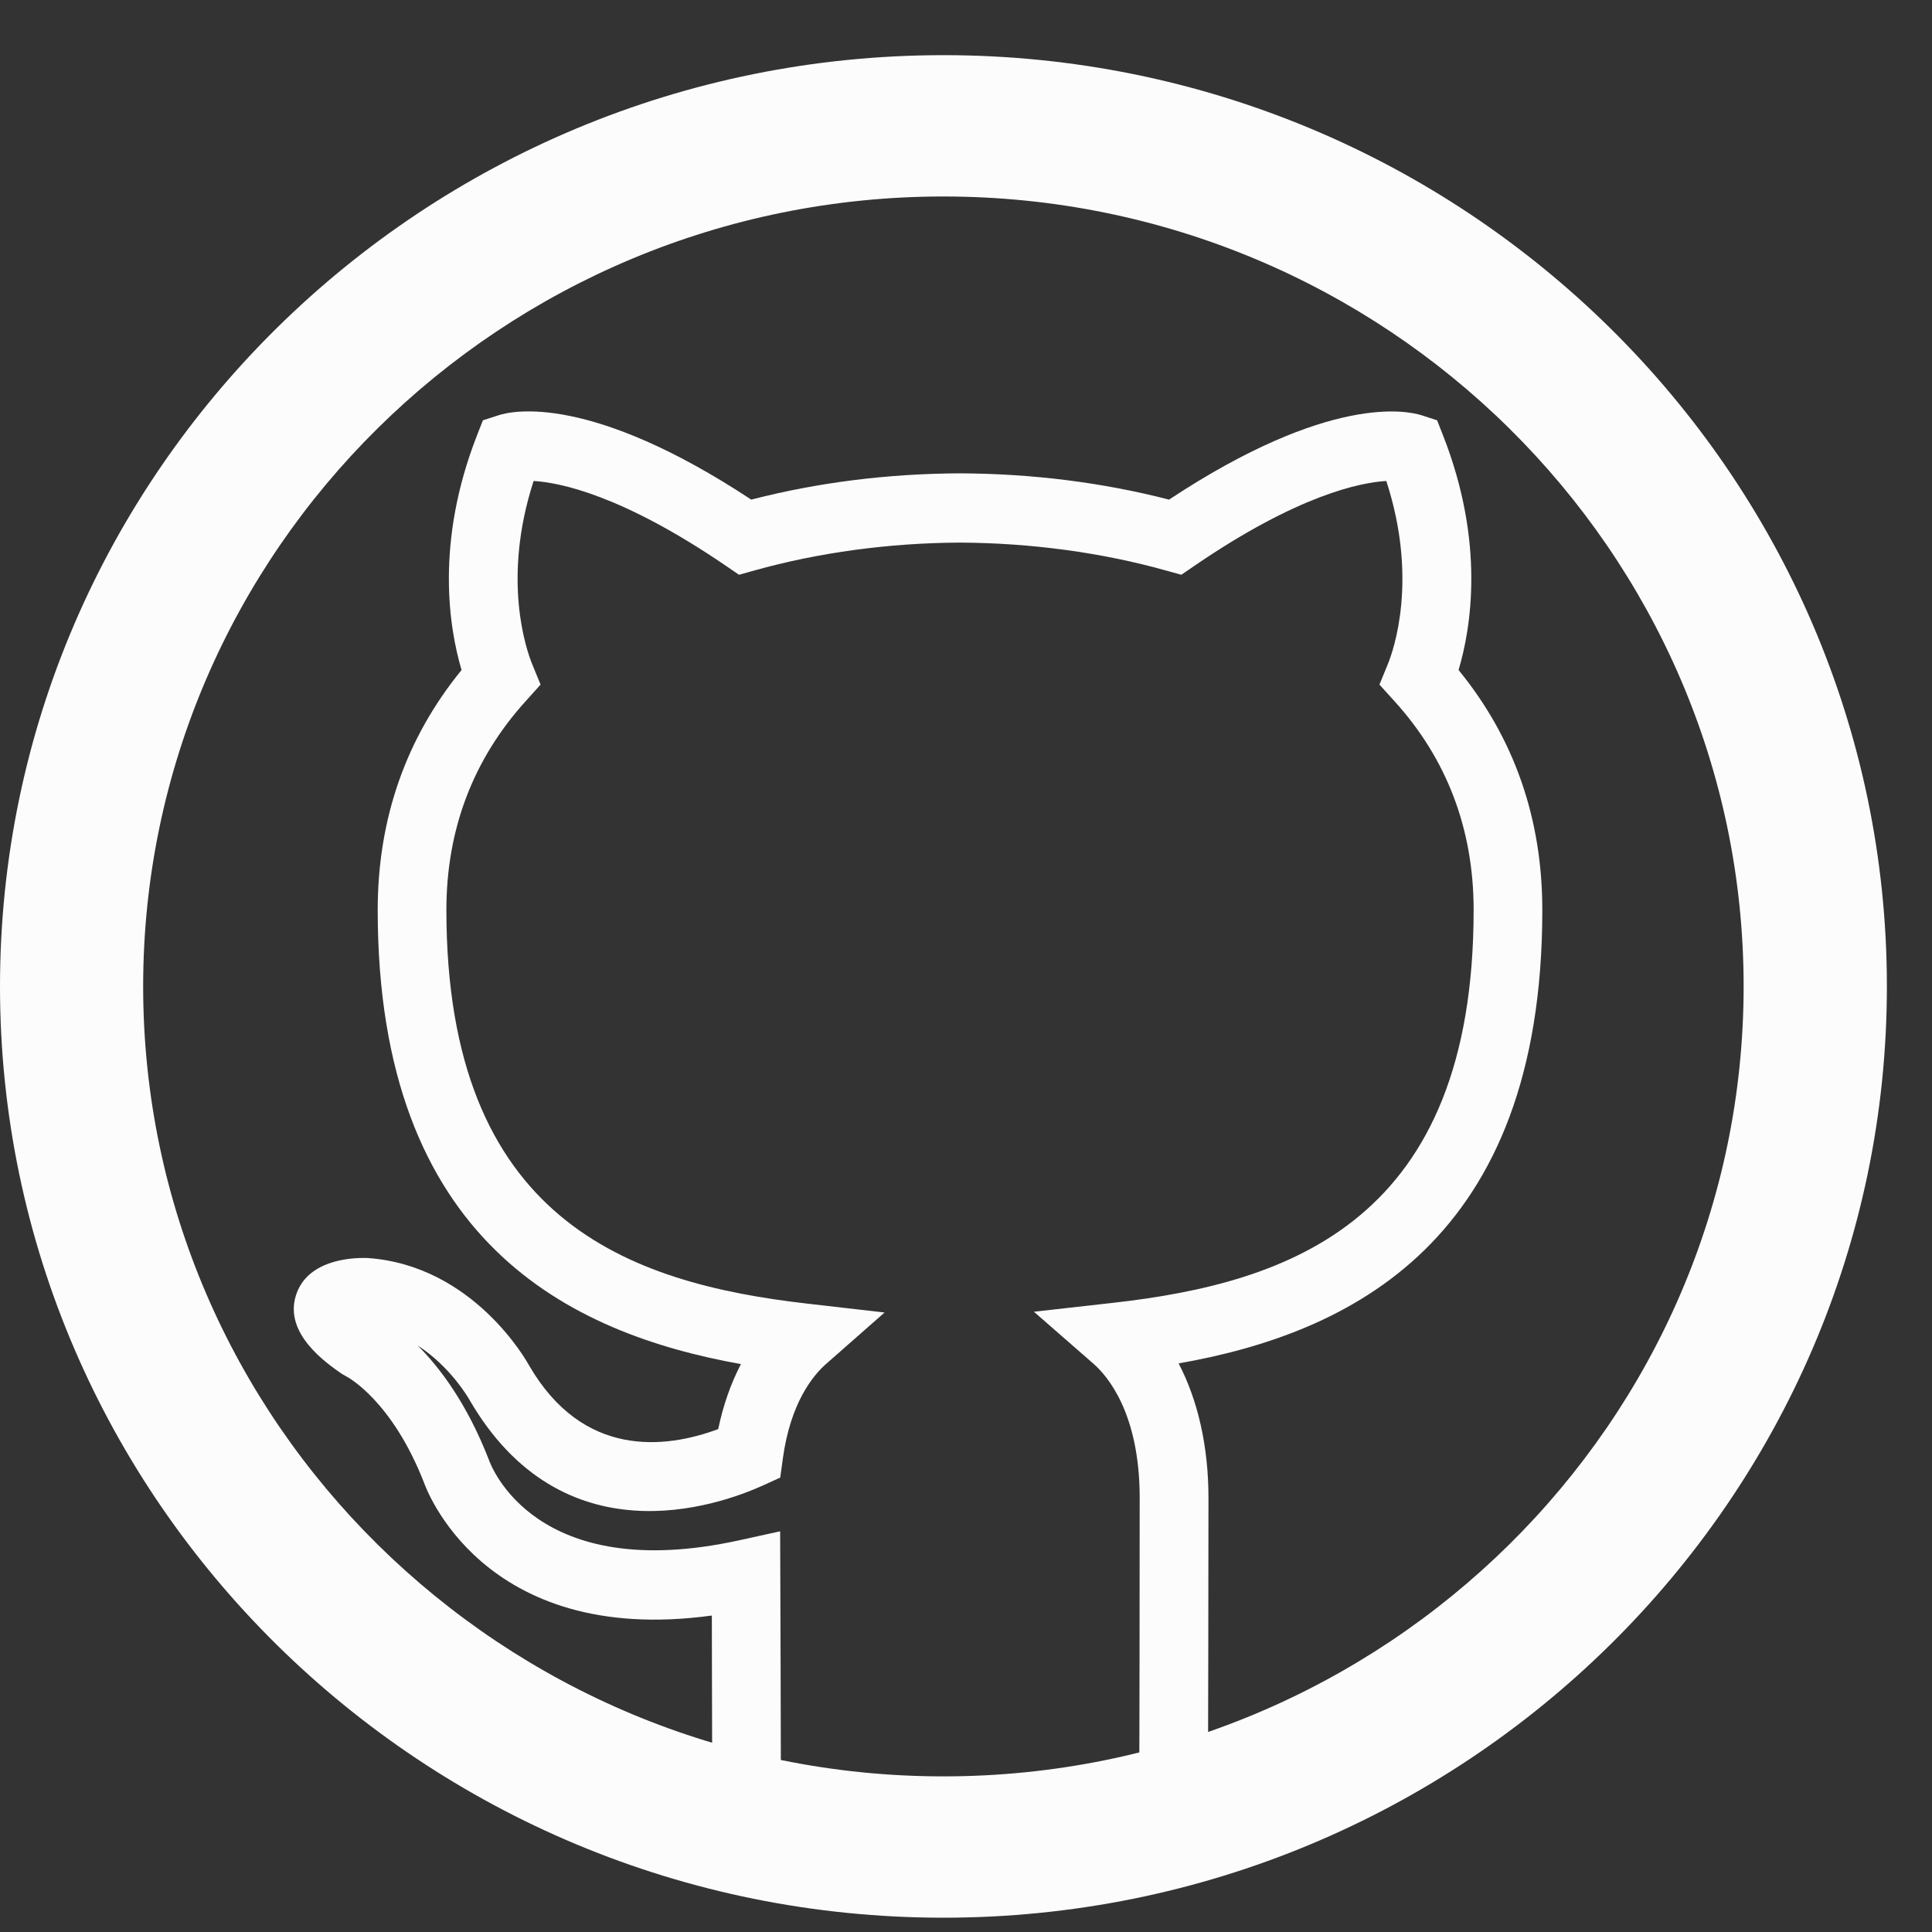 <svg width="20" height="20" viewBox="0 0 20 20" fill="none" xmlns="http://www.w3.org/2000/svg">
<rect x="0" y="0" width="20" height="20" fill="#333333" stroke="none"/>
<path d="M7.373 18.519C7.372 18.387 7.371 17.815 7.37 17.28L7.369 16.724C4.976 17.052 4.397 15.368 4.39 15.35C4.058 14.501 3.604 14.258 3.584 14.248L3.54 14.223C3.376 14.109 2.939 13.807 3.063 13.411C3.175 13.053 3.609 13.016 3.807 13.023C4.9 13.1 5.453 14.091 5.476 14.133C6.034 15.097 6.886 14.998 7.435 14.794C7.486 14.547 7.566 14.321 7.67 14.121C5.907 13.805 3.91 12.86 3.91 9.421C3.91 8.477 4.202 7.642 4.778 6.936C4.65 6.503 4.503 5.621 4.937 4.509L4.999 4.351L5.16 4.299C5.307 4.25 6.115 4.076 7.777 5.172C8.462 4.995 9.188 4.903 9.937 4.9C10.689 4.903 11.415 4.995 12.102 5.172C13.762 4.075 14.568 4.252 14.717 4.299L14.877 4.351L14.939 4.509C15.375 5.62 15.228 6.503 15.099 6.936C15.675 7.64 15.966 8.475 15.966 9.421C15.966 12.861 13.967 13.803 12.201 14.114C12.401 14.496 12.51 14.976 12.51 15.505C12.51 16.109 12.507 18.089 12.504 18.519L11.793 18.514C11.796 18.085 11.798 16.108 11.798 15.505C11.798 14.629 11.463 14.242 11.318 14.116L10.703 13.579L11.512 13.488C13.363 13.281 15.255 12.635 15.255 9.42C15.255 8.585 14.979 7.856 14.433 7.256L14.28 7.087L14.366 6.877C14.425 6.733 14.684 6.001 14.351 4.979C14.082 4.995 13.438 5.123 12.365 5.857L12.229 5.95L12.07 5.906C11.408 5.72 10.67 5.62 9.936 5.617C9.207 5.62 8.47 5.72 7.808 5.906L7.65 5.95L7.514 5.857C6.44 5.124 5.795 4.995 5.524 4.979C5.192 6.001 5.451 6.733 5.51 6.877L5.596 7.087L5.444 7.256C4.897 7.859 4.621 8.587 4.621 9.42C4.621 12.633 6.509 13.283 8.356 13.495L9.157 13.587L8.55 14.121C8.417 14.238 8.183 14.52 8.104 15.099L8.077 15.296L7.897 15.378C7.427 15.59 5.821 16.153 4.857 14.486C4.852 14.477 4.664 14.148 4.323 13.928C4.553 14.157 4.833 14.528 5.059 15.107C5.082 15.175 5.541 16.406 7.648 15.946L8.076 15.852L8.081 17.279C8.082 17.812 8.083 18.382 8.084 18.514L7.373 18.519Z" fill="#FCFCFC"/>
<path fill-rule="evenodd" clip-rule="evenodd" d="M9.766 19.852C4.381 19.852 0 15.528 0 10.211C0 4.895 4.381 0.571 9.766 0.571C15.152 0.571 19.533 4.895 19.533 10.211C19.533 15.528 15.152 19.852 9.766 19.852ZM9.766 2.034C5.199 2.034 1.482 5.703 1.482 10.211C1.482 14.72 5.199 18.389 9.766 18.389C14.334 18.389 18.05 14.72 18.05 10.211C18.05 5.703 14.334 2.034 9.766 2.034Z" fill="#FCFCFC"/>
</svg>
